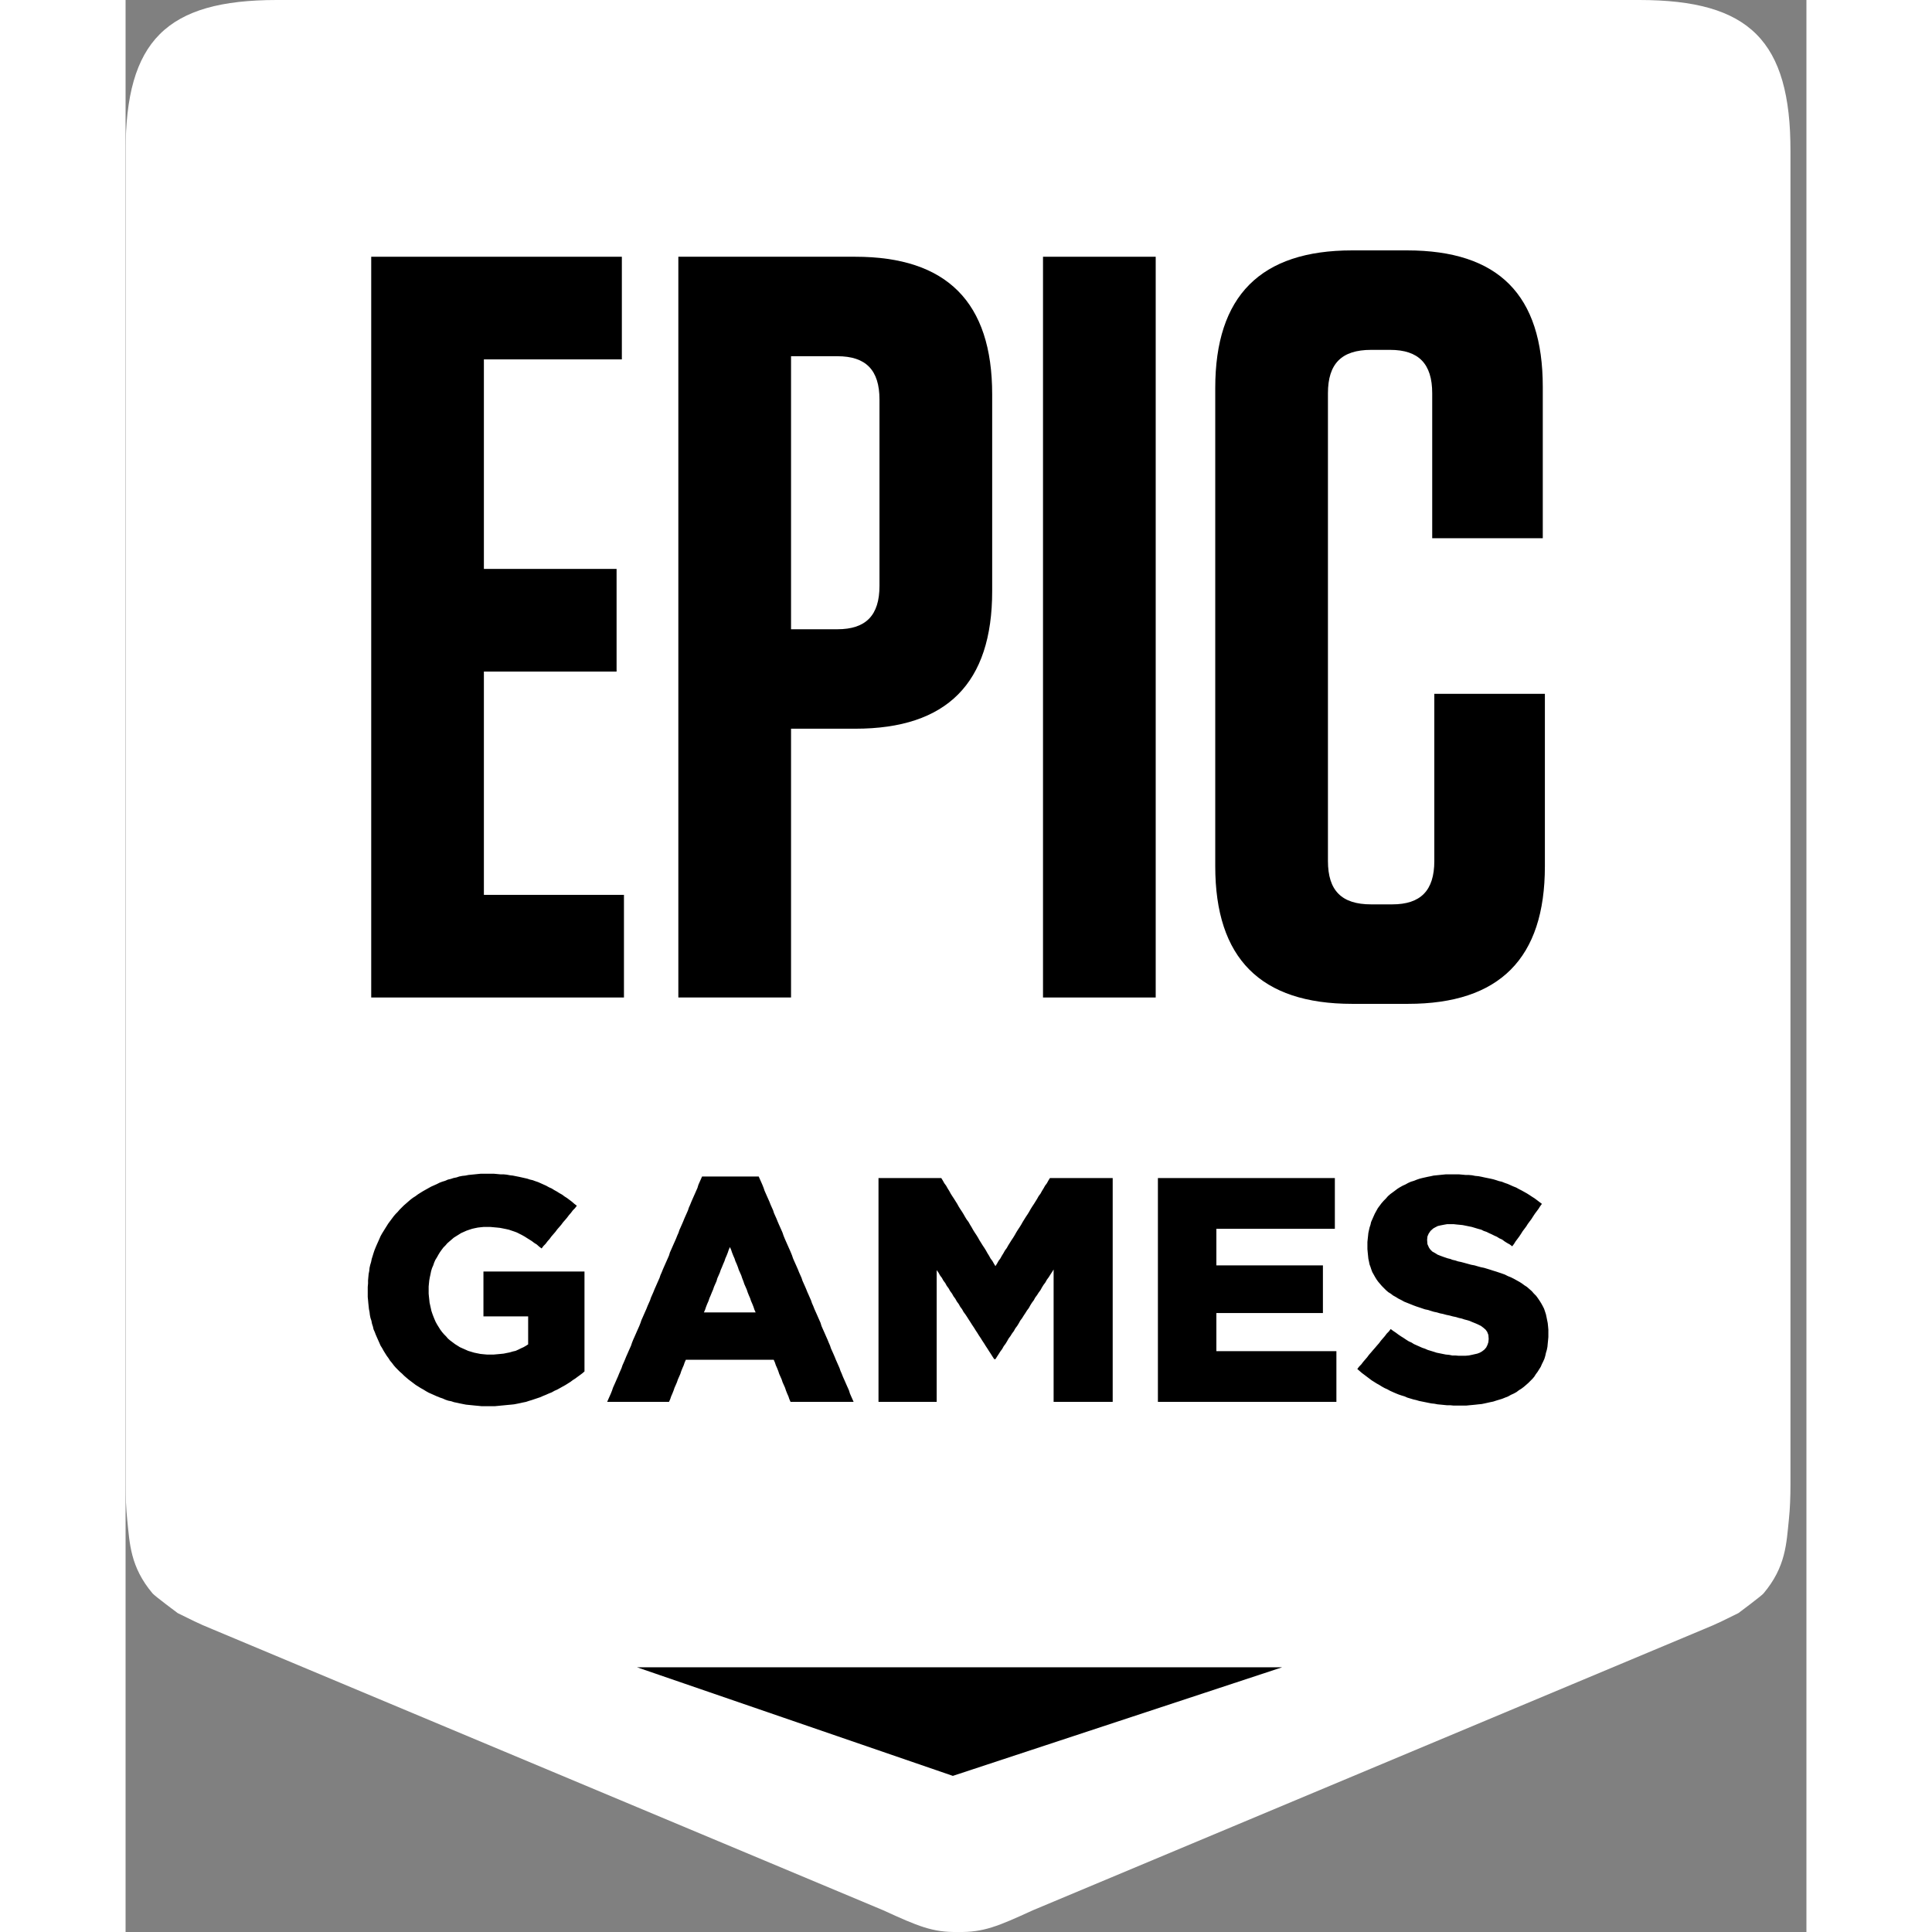 <svg data-v-4f044bb0="" width="28" height="28" viewBox="0 0 87 100" fill="#FFFFFF"
    xmlns="http://www.w3.org/2000/svg" class="icon storefront-icon" alt="Epic Games Store">
    <rect x="0" y="0" width="87" height="100" fill="#808080" stroke="none"/>
    <g clip-path="url(#clip0_54_2457)">
        <mask id="mask0_54_2457" style="mask-type:luminance;" maskUnits="userSpaceOnUse" x="-38" y="-21" width="161" height="142">
            <path d="M-37.025 -20.232H122.766V120.188H-37.025V-20.232Z" fill="#FFFFFF"></path>
        </mask>
        <g mask="url(#mask0_54_2457)">
            <path fill-rule="evenodd" clip-rule="evenodd" d="M78.351 -5.66531e-05H7.826C2.11 -5.66531e-05 0 2.11 0 7.829V76.837C0 77.484 0.026 78.085 0.083 78.642C0.213 79.89 0.238 81.1 1.399 82.477C1.512 82.612 2.698 83.494 2.698 83.494C3.335 83.807 3.771 84.037 4.49 84.326L39.217 98.876C41.02 99.702 41.774 100.024 43.083 99.999V99.999C43.085 99.999 43.086 99.999 43.088 99.999C43.09 99.999 43.092 99.999 43.093 99.999V99.999C44.403 100.024 45.157 99.702 46.96 98.876L81.687 84.326C82.406 84.037 82.841 83.807 83.479 83.494C83.479 83.494 84.664 82.612 84.778 82.477C85.939 81.1 85.963 79.89 86.093 78.642C86.15 78.085 86.177 77.484 86.177 76.837V7.829C86.177 2.11 84.067 -5.66531e-05 78.351 -5.66531e-05Z" fill="#FFFFFF"></path>
            <path d="M73.627 69.379L73.611 69.538L73.595 69.713L73.563 69.872L73.516 70.031L73.485 70.174L73.437 70.334L73.373 70.477L73.309 70.604L73.247 70.748L73.167 70.875L73.088 71.002L72.993 71.13L72.913 71.257L72.819 71.368L72.707 71.48L72.613 71.575L72.486 71.687L72.375 71.782L72.248 71.878L72.121 71.956L71.995 72.052L71.852 72.131L71.709 72.195L71.567 72.275L71.408 72.338L71.25 72.402L71.091 72.45L70.933 72.498L70.79 72.545L70.632 72.577L70.489 72.609L70.347 72.641L70.188 72.673L70.029 72.688L69.887 72.704L69.728 72.72L69.554 72.736L69.396 72.752H69.237H69.063H68.888H68.73L68.572 72.736H68.398L68.239 72.72L68.08 72.704L67.906 72.688L67.748 72.657L67.59 72.641L67.43 72.609L67.272 72.577L67.114 72.545L66.956 72.513L66.796 72.466L66.654 72.434L66.496 72.386L66.338 72.338L66.195 72.275L66.036 72.227L65.894 72.179L65.736 72.115L65.592 72.052L65.45 71.988L65.308 71.909L65.165 71.846L65.022 71.766L64.896 71.687L64.752 71.607L64.626 71.527L64.499 71.448L64.372 71.352L64.246 71.257L64.119 71.161L63.992 71.066L63.881 70.97L63.754 70.859L63.85 70.732L63.96 70.62L64.056 70.493L64.166 70.365L64.262 70.254L64.356 70.127L64.468 69.999L64.562 69.888L64.674 69.761L64.768 69.649L64.88 69.522L64.974 69.394L65.07 69.283L65.18 69.156L65.276 69.028L65.386 68.917L65.482 68.79L65.608 68.885L65.751 68.981L65.878 69.076L66.02 69.172L66.148 69.251L66.29 69.347L66.416 69.426L66.56 69.49L66.686 69.57L66.828 69.633L66.972 69.697L67.114 69.761L67.256 69.808L67.4 69.872L67.558 69.92L67.716 69.968L67.858 70.015L68.017 70.047L68.176 70.079L68.334 70.111L68.508 70.127L68.667 70.159H68.826L68.999 70.174H69.158H69.348L69.522 70.159L69.681 70.127L69.823 70.095L69.966 70.063L70.093 70.015L70.204 69.952L70.331 69.856L70.426 69.745L70.489 69.617L70.537 69.474L70.553 69.315V69.283L70.537 69.092L70.474 68.933L70.394 68.822L70.283 68.726L70.156 68.63L70.029 68.567L69.887 68.503L69.728 68.439L69.538 68.36L69.427 68.328L69.301 68.296L69.158 68.248L69.016 68.217L68.857 68.169L68.698 68.137L68.524 68.089L68.366 68.058L68.192 68.01L68.033 67.978L67.874 67.93L67.716 67.898L67.558 67.85L67.414 67.803L67.256 67.771L67.114 67.723L66.972 67.675L66.828 67.628L66.654 67.564L66.496 67.5L66.338 67.437L66.178 67.373L66.036 67.293L65.878 67.214L65.751 67.134L65.608 67.055L65.482 66.959L65.355 66.88L65.244 66.784L65.133 66.673L65.022 66.561L64.927 66.45L64.832 66.338L64.752 66.227L64.674 66.1L64.594 65.956L64.531 65.846L64.483 65.719L64.436 65.575L64.388 65.448L64.356 65.289L64.325 65.145L64.309 64.986L64.293 64.827L64.277 64.652V64.477V64.445V64.286L64.293 64.127L64.309 63.983L64.325 63.824L64.356 63.681L64.388 63.538L64.436 63.394L64.468 63.251L64.531 63.108L64.594 62.965L64.658 62.822L64.737 62.678L64.816 62.535L64.911 62.408L65.006 62.28L65.117 62.153L65.228 62.042L65.339 61.914L65.466 61.803L65.576 61.723L65.704 61.628L65.83 61.532L65.957 61.453L66.1 61.373L66.242 61.309L66.384 61.23L66.528 61.166L66.686 61.118L66.844 61.055L66.987 61.007L67.114 60.975L67.256 60.943L67.4 60.911L67.558 60.88L67.7 60.848L67.858 60.832L68.017 60.816L68.176 60.8L68.334 60.784H68.492H68.667H68.841H69.016L69.19 60.8L69.364 60.816H69.522L69.697 60.832L69.855 60.864L70.029 60.88L70.188 60.911L70.331 60.943L70.489 60.975L70.647 61.007L70.79 61.039L70.949 61.087L71.091 61.134L71.234 61.166L71.393 61.23L71.535 61.278L71.677 61.341L71.82 61.405L71.979 61.468L72.121 61.548L72.248 61.612L72.391 61.691L72.533 61.771L72.66 61.851L72.803 61.946L72.93 62.026L73.057 62.121L73.183 62.217L73.309 62.312L73.215 62.44L73.135 62.567L73.041 62.694L72.945 62.822L72.851 62.965L72.771 63.092L72.676 63.219L72.581 63.347L72.502 63.474L72.407 63.602L72.311 63.729L72.232 63.856L72.137 63.999L72.042 64.127L71.947 64.254L71.868 64.381L71.773 64.509L71.646 64.413L71.503 64.334L71.377 64.254L71.25 64.159L71.107 64.095L70.98 64.015L70.838 63.952L70.711 63.888L70.568 63.824L70.442 63.761L70.299 63.713L70.172 63.649L69.998 63.602L69.84 63.554L69.681 63.506L69.522 63.474L69.364 63.442L69.206 63.41L69.047 63.394L68.888 63.379L68.746 63.363H68.588H68.398L68.224 63.394L68.064 63.426L67.922 63.458L67.796 63.522L67.684 63.585L67.542 63.713L67.446 63.856L67.384 63.999L67.368 64.159V64.191L67.384 64.397L67.462 64.572L67.526 64.668L67.636 64.779L67.78 64.859L67.906 64.939L68.064 65.002L68.239 65.066L68.429 65.13L68.556 65.161L68.682 65.209L68.826 65.241L68.968 65.289L69.126 65.321L69.301 65.368L69.475 65.416L69.65 65.464L69.823 65.496L69.982 65.543L70.156 65.591L70.315 65.623L70.474 65.671L70.632 65.719L70.774 65.766L70.933 65.814L71.076 65.862L71.218 65.909L71.393 65.972L71.551 66.052L71.709 66.115L71.868 66.195L72.011 66.275L72.153 66.354L72.279 66.434L72.407 66.529L72.533 66.609L72.66 66.72L72.787 66.832L72.897 66.959L73.009 67.07L73.103 67.198L73.199 67.341L73.278 67.468L73.357 67.612L73.421 67.739L73.469 67.882L73.516 68.025L73.547 68.169L73.579 68.328L73.611 68.487L73.627 68.646L73.643 68.822V68.996V69.028V69.204L73.627 69.379ZM62.514 72.561H62.355H62.196H62.038H61.88H61.721H61.562H61.404H61.246H61.071H60.913H60.754H60.596H60.437H60.279H60.12H59.962H59.803H59.645H59.487H59.328H59.17H59.011H58.853H58.694H58.536H58.377H58.219H58.06H57.886H57.727H57.569H57.411H57.252H57.093H56.935H56.777H56.618H56.459H56.301H56.143H55.985H55.825H55.667H55.509H55.351H55.192H55.033H54.859H54.701H54.543H54.383H54.225H54.067H53.909H53.75H53.592H53.433V72.402V72.243V72.084V71.925V71.766V71.607V71.448V71.289V71.13V70.97V70.811V70.652V70.493V70.334V70.174V70.015V69.856V69.697V69.554V69.394V69.235V69.076V68.917V68.758V68.599V68.439V68.28V68.121V67.962V67.803V67.644V67.484V67.325V67.166V67.007V66.848V66.688V66.529V66.37V66.211V66.052V65.894V65.734V65.575V65.416V65.257V65.098V64.939V64.779V64.62V64.461V64.302V64.143V63.983V63.84V63.681V63.522V63.363V63.203V63.044V62.885V62.726V62.567V62.408V62.248V62.089V61.93V61.771V61.612V61.453V61.294V61.134V60.975H53.592H53.75H53.909H54.067H54.225H54.383H54.543H54.701H54.859H55.017H55.177H55.335H55.493H55.651H55.794H55.953H56.111H56.269H56.428H56.587H56.745H56.903H57.062H57.221H57.379H57.537H57.696H57.855H58.013H58.171H58.33H58.489H58.647H58.805H58.963H59.122H59.281H59.439H59.597H59.756H59.914H60.073H60.231H60.374H60.532H60.691H60.849H61.008H61.166H61.325H61.483H61.642H61.8H61.958H62.117H62.276H62.434H62.592V61.134V61.278V61.437V61.596V61.755V61.898V62.057V62.217V62.36V62.519V62.678V62.822V62.981V63.14V63.299V63.442V63.602H62.434H62.276H62.117H61.958H61.8H61.642H61.499H61.34H61.182H61.024H60.865H60.707H60.548H60.39H60.231H60.073H59.914H59.756H59.597H59.455H59.296H59.138H58.979H58.821H58.663H58.504H58.345H58.187H58.029H57.87H57.711H57.553H57.411H57.252H57.093H56.935H56.777H56.618H56.459V63.761V63.92V64.079V64.238V64.397V64.541V64.7V64.859V65.018V65.177V65.336V65.496H56.618H56.777H56.935H57.093H57.252H57.411H57.569H57.727H57.87H58.029H58.187H58.345H58.504H58.663H58.821H58.979H59.138H59.296H59.455H59.613H59.772H59.93H60.089H60.247H60.406H60.564H60.707H60.865H61.024H61.182H61.34H61.499H61.658H61.816H61.974V65.655V65.798V65.956V66.115V66.259V66.418V66.577V66.72V66.88V67.039V67.198V67.341V67.5V67.659V67.803V67.962H61.816H61.658H61.499H61.34H61.182H61.024H60.865H60.707H60.564H60.406H60.247H60.089H59.93H59.772H59.613H59.455H59.296H59.138H58.979H58.821H58.663H58.504H58.345H58.187H58.029H57.87H57.727H57.569H57.411H57.252H57.093H56.935H56.777H56.618H56.459V68.121V68.296V68.455V68.615V68.79V68.949V69.108V69.283V69.442V69.601V69.776V69.936H56.618H56.777H56.935H57.093H57.252H57.411H57.569H57.727H57.886H58.06H58.219H58.377H58.536H58.694H58.853H59.011H59.17H59.328H59.487H59.645H59.803H59.962H60.12H60.279H60.437H60.596H60.754H60.913H61.071H61.246H61.404H61.562H61.721H61.88H62.038H62.196H62.355H62.514H62.672V70.095V70.238V70.397V70.556V70.716V70.859V71.018V71.177V71.321V71.48V71.639V71.782V71.94V72.1V72.259V72.402V72.561H62.514ZM50.935 72.561H50.777H50.618H50.444H50.285H50.127H49.969H49.81H49.651H49.477H49.319H49.161H49.002H48.843H48.685H48.511H48.352H48.194H48.035V72.402V72.243V72.084V71.924V71.764V71.605V71.446V71.287V71.128V70.969V70.809V70.649V70.49V70.331V70.172V70.012V69.852V69.693V69.534V69.375V69.216V69.056V68.896V68.737V68.578V68.419V68.26V68.1V67.94V67.781V67.622V67.463V67.304V67.144V66.984V66.825V66.666V66.507V66.348V66.188V66.028V65.869V65.71L47.956 65.837L47.861 65.982L47.782 66.109L47.687 66.236L47.608 66.379L47.512 66.507L47.433 66.634L47.354 66.778L47.259 66.906L47.179 67.033L47.084 67.16L47.005 67.305L46.91 67.432L46.831 67.559L46.752 67.703L46.656 67.831L46.577 67.958L46.482 68.101L46.403 68.229L46.308 68.356L46.229 68.5L46.15 68.628L46.054 68.755L45.975 68.898L45.88 69.026L45.801 69.154L45.706 69.281L45.626 69.424L45.547 69.553L45.452 69.68L45.373 69.823L45.278 69.951L45.198 70.078L45.104 70.222L45.024 70.35H44.961L44.866 70.206L44.786 70.078L44.692 69.935L44.612 69.807L44.517 69.664L44.438 69.536L44.343 69.393L44.264 69.265L44.168 69.122L44.09 68.995L43.994 68.85L43.916 68.723L43.82 68.58L43.74 68.453L43.646 68.308L43.566 68.181L43.472 68.038L43.376 67.91L43.297 67.766L43.202 67.639L43.123 67.496L43.028 67.368L42.948 67.224L42.854 67.097L42.774 66.954L42.679 66.826L42.6 66.683L42.504 66.555L42.426 66.411L42.33 66.284L42.251 66.141L42.156 66.014L42.076 65.869L41.982 65.742V65.901V66.06V66.219V66.379V66.539V66.698V66.857V67.016V67.176V67.336V67.479V67.638V67.797V67.956V68.116V68.276V68.435V68.594V68.753V68.912V69.072V69.232V69.391V69.55V69.709V69.868V70.028V70.188V70.347V70.506V70.665V70.825V70.969V71.128V71.287V71.446V71.605V71.764V71.924V72.084V72.243V72.402V72.561H41.824H41.665H41.506H41.348H41.19H41.031H40.872H40.714H40.556H40.397H40.239H40.08H39.922H39.763H39.605H39.446H39.288H39.129H38.971V72.402V72.243V72.084V71.925V71.766V71.607V71.448V71.289V71.13V70.97V70.811V70.652V70.493V70.334V70.174V70.015V69.856V69.697V69.554V69.394V69.235V69.076V68.917V68.758V68.599V68.439V68.28V68.121V67.962V67.803V67.644V67.484V67.325V67.166V67.007V66.848V66.688V66.529V66.37V66.211V66.052V65.894V65.734V65.575V65.416V65.257V65.098V64.939V64.779V64.62V64.461V64.302V64.143V63.983V63.84V63.681V63.522V63.363V63.203V63.044V62.885V62.726V62.567V62.408V62.248V62.089V61.93V61.771V61.612V61.453V61.294V61.134V60.975H39.129H39.288H39.431H39.589H39.747H39.906H40.048H40.207H40.366H40.524H40.666H40.825H40.984H41.142H41.284H41.443H41.602H41.76H41.902H42.061H42.22L42.298 61.102L42.378 61.245L42.472 61.372L42.552 61.515L42.632 61.642L42.71 61.786L42.79 61.912L42.885 62.056L42.964 62.183L43.044 62.31L43.123 62.453L43.202 62.58L43.297 62.723L43.376 62.851L43.456 62.993L43.534 63.12L43.63 63.247L43.71 63.39L43.788 63.517L43.868 63.66L43.947 63.788L44.042 63.93L44.121 64.058L44.2 64.201L44.28 64.327L44.358 64.454L44.454 64.598L44.533 64.725L44.612 64.868L44.692 64.995L44.77 65.138L44.866 65.265L44.946 65.408L45.024 65.535L45.104 65.408L45.183 65.265L45.278 65.138L45.357 64.995L45.436 64.868L45.516 64.725L45.61 64.598L45.69 64.454L45.77 64.327L45.848 64.201L45.944 64.058L46.022 63.93L46.102 63.788L46.181 63.66L46.276 63.517L46.355 63.39L46.435 63.247L46.514 63.12L46.593 62.993L46.688 62.851L46.767 62.723L46.847 62.58L46.926 62.453L47.021 62.31L47.1 62.183L47.179 62.056L47.259 61.912L47.354 61.786L47.433 61.642L47.512 61.515L47.592 61.372L47.687 61.245L47.766 61.102L47.845 60.975H48.003H48.162H48.305H48.463H48.621H48.78H48.923H49.081H49.239H49.398H49.541H49.699H49.857H50.016H50.159H50.317H50.475H50.634H50.777H50.935H51.093V61.134V61.294V61.453V61.612V61.771V61.93V62.089V62.248V62.408V62.567V62.726V62.885V63.044V63.203V63.363V63.522V63.681V63.84V63.983V64.143V64.302V64.461V64.62V64.779V64.939V65.098V65.257V65.416V65.575V65.734V65.894V66.052V66.211V66.37V66.529V66.688V66.848V67.007V67.166V67.325V67.484V67.644V67.803V67.962V68.121V68.28V68.439V68.599V68.758V68.917V69.076V69.235V69.394V69.554V69.697V69.856V70.015V70.174V70.334V70.493V70.652V70.811V70.97V71.13V71.289V71.448V71.607V71.766V71.925V72.084V72.243V72.402V72.561H50.935ZM32.548 67.787L32.501 67.643L32.438 67.484L32.374 67.34L32.327 67.196L32.264 67.053L32.2 66.894L32.152 66.749L32.089 66.606L32.026 66.463L31.978 66.319L31.915 66.159L31.868 66.016L31.804 65.872L31.74 65.729L31.693 65.585L31.63 65.425L31.566 65.282L31.519 65.139L31.455 64.995L31.392 64.835L31.344 64.691L31.281 64.548L31.218 64.691L31.17 64.835L31.107 64.995L31.043 65.139L30.996 65.282L30.933 65.425L30.869 65.585L30.806 65.729L30.758 65.872L30.695 66.016L30.631 66.159L30.584 66.319L30.52 66.463L30.457 66.606L30.409 66.749L30.346 66.894L30.282 67.053L30.219 67.196L30.172 67.34L30.108 67.484L30.045 67.643L29.997 67.787L29.934 67.93H30.093H30.251H30.409H30.568H30.726H30.884H31.043H31.202H31.344H31.503H31.662H31.82H31.978H32.137H32.295H32.454H32.612L32.548 67.787ZM37.525 72.561H37.366H37.224H37.066H36.906H36.748H36.59H36.447H36.288H36.13H35.972H35.813H35.654H35.512H35.354H35.195H35.036H34.878H34.736H34.578H34.418L34.356 72.418L34.308 72.275L34.244 72.131L34.181 71.972L34.134 71.83L34.07 71.687L34.006 71.543L33.959 71.4L33.896 71.257L33.832 71.114L33.785 70.97L33.722 70.811L33.658 70.668L33.61 70.525L33.547 70.381H33.388H33.23H33.072H32.914H32.77H32.612H32.454H32.295H32.137H31.978H31.82H31.662H31.503H31.344H31.202H31.043H30.884H30.726H30.568H30.409H30.251H30.093H29.934H29.776H29.633H29.475H29.316H29.157H28.999L28.936 70.525L28.888 70.668L28.825 70.811L28.761 70.97L28.714 71.114L28.651 71.257L28.587 71.4L28.539 71.543L28.477 71.687L28.413 71.83L28.365 71.972L28.302 72.131L28.239 72.275L28.191 72.418L28.127 72.561H27.969H27.811H27.652H27.493H27.335H27.161H27.003H26.844H26.685H26.527H26.369H26.21H26.051H25.893H25.735H25.561H25.401H25.243H25.085H24.927L24.989 72.418L25.053 72.275L25.117 72.131L25.18 71.972L25.227 71.83L25.291 71.687L25.355 71.543L25.417 71.4L25.481 71.257L25.545 71.098L25.608 70.954L25.671 70.811L25.719 70.668L25.783 70.525L25.845 70.381L25.909 70.222L25.973 70.079L26.035 69.936L26.099 69.793L26.163 69.649L26.21 69.506L26.273 69.347L26.337 69.204L26.401 69.06L26.463 68.917L26.527 68.774L26.591 68.63L26.653 68.471L26.701 68.328L26.765 68.185L26.828 68.041L26.891 67.898L26.955 67.755L27.018 67.596L27.081 67.453L27.145 67.309L27.193 67.166L27.256 67.023L27.319 66.88L27.383 66.72L27.447 66.577L27.509 66.434L27.573 66.29L27.637 66.147L27.684 66.004L27.747 65.862L27.811 65.703L27.874 65.559L27.937 65.416L28.001 65.273L28.064 65.13L28.127 64.986L28.175 64.827L28.239 64.684L28.302 64.541L28.365 64.397L28.429 64.254L28.492 64.111L28.555 63.952L28.619 63.808L28.666 63.665L28.73 63.522L28.793 63.379L28.856 63.235L28.92 63.076L28.983 62.933L29.047 62.79L29.11 62.646L29.157 62.503L29.221 62.36L29.285 62.201L29.348 62.057L29.411 61.914L29.475 61.771L29.538 61.628L29.601 61.484L29.649 61.325L29.712 61.182L29.776 61.039L29.839 60.895H29.997H30.14H30.299H30.457H30.616H30.758H30.916H31.075H31.234H31.376H31.534H31.693H31.852H31.994H32.152H32.311H32.47H32.612H32.77L32.834 61.039L32.898 61.182L32.961 61.325L33.024 61.484L33.072 61.628L33.135 61.771L33.198 61.914L33.262 62.057L33.326 62.201L33.388 62.36L33.452 62.503L33.516 62.646L33.562 62.79L33.626 62.933L33.69 63.076L33.754 63.235L33.816 63.379L33.88 63.522L33.944 63.665L34.006 63.808L34.054 63.952L34.118 64.111L34.181 64.254L34.244 64.397L34.308 64.541L34.372 64.684L34.434 64.827L34.498 64.986L34.546 65.13L34.608 65.273L34.672 65.416L34.736 65.559L34.799 65.703L34.862 65.862L34.926 66.004L34.989 66.147L35.036 66.29L35.1 66.434L35.164 66.577L35.226 66.72L35.29 66.88L35.354 67.023L35.417 67.166L35.48 67.309L35.528 67.453L35.592 67.596L35.654 67.755L35.718 67.898L35.782 68.041L35.845 68.185L35.908 68.328L35.972 68.471L36.019 68.63L36.082 68.774L36.146 68.917L36.209 69.06L36.272 69.204L36.336 69.347L36.4 69.506L36.463 69.649L36.51 69.793L36.574 69.936L36.638 70.079L36.7 70.222L36.764 70.381L36.828 70.525L36.891 70.668L36.954 70.811L37.002 70.954L37.066 71.098L37.128 71.257L37.192 71.4L37.255 71.543L37.318 71.687L37.382 71.83L37.445 71.972L37.493 72.131L37.556 72.275L37.62 72.418L37.683 72.561H37.525ZM23.642 71.082L23.515 71.177L23.404 71.257L23.277 71.352L23.151 71.432L23.024 71.527L22.897 71.607L22.77 71.687L22.627 71.766L22.485 71.846L22.342 71.925L22.199 71.988L22.057 72.068L21.899 72.131L21.756 72.195L21.597 72.259L21.455 72.322L21.312 72.37L21.169 72.418L21.027 72.466L20.869 72.513L20.727 72.561L20.567 72.593L20.425 72.625L20.267 72.657L20.108 72.688L19.949 72.704L19.775 72.72L19.617 72.736L19.443 72.752L19.284 72.768L19.11 72.784H18.935H18.761H18.587H18.428L18.27 72.768L18.095 72.752L17.937 72.736L17.779 72.72L17.62 72.704L17.462 72.673L17.303 72.641L17.161 72.609L17.002 72.577L16.859 72.529L16.701 72.498L16.558 72.45L16.416 72.386L16.273 72.338L16.115 72.275L15.972 72.211L15.829 72.147L15.687 72.084L15.544 72.004L15.418 71.925L15.275 71.846L15.148 71.766L15.021 71.687L14.894 71.591L14.768 71.496L14.641 71.4L14.53 71.305L14.419 71.209L14.308 71.098L14.197 71.002L14.086 70.891L13.976 70.779L13.88 70.668L13.785 70.541L13.69 70.429L13.61 70.302L13.516 70.174L13.436 70.047L13.357 69.92L13.278 69.776L13.198 69.649L13.136 69.506L13.072 69.363L13.008 69.219L12.946 69.076L12.898 68.949L12.834 68.805L12.802 68.662L12.755 68.519L12.724 68.36L12.676 68.217L12.644 68.058L12.628 67.914L12.596 67.755L12.581 67.612L12.564 67.453L12.55 67.293L12.534 67.134V66.959V66.8V66.768V66.609L12.55 66.434V66.275L12.564 66.115L12.581 65.94L12.612 65.782L12.628 65.623L12.66 65.48L12.708 65.321L12.74 65.161L12.786 65.018L12.834 64.859L12.882 64.716L12.946 64.556L13.008 64.413L13.072 64.27L13.136 64.127L13.198 63.983L13.278 63.84L13.357 63.713L13.436 63.585L13.516 63.458L13.595 63.331L13.69 63.203L13.785 63.076L13.88 62.949L13.976 62.837L14.086 62.726L14.181 62.614L14.292 62.503L14.403 62.392L14.514 62.296L14.641 62.185L14.752 62.089L14.878 61.994L15.005 61.914L15.132 61.819L15.259 61.739L15.386 61.66L15.528 61.58L15.671 61.5L15.813 61.421L15.956 61.357L16.099 61.294L16.257 61.214L16.384 61.166L16.542 61.118L16.685 61.055L16.828 61.023L16.97 60.975L17.129 60.943L17.271 60.895L17.43 60.864L17.588 60.848L17.747 60.816L17.905 60.8L18.063 60.784L18.222 60.768L18.381 60.752H18.555H18.713H18.887H19.061L19.237 60.768L19.411 60.784H19.569L19.727 60.8L19.901 60.832L20.045 60.848L20.203 60.88L20.361 60.911L20.505 60.943L20.647 60.975L20.789 61.007L20.933 61.055L21.075 61.087L21.201 61.134L21.344 61.182L21.487 61.245L21.629 61.309L21.772 61.373L21.915 61.453L22.057 61.516L22.184 61.596L22.327 61.675L22.453 61.755L22.596 61.835L22.723 61.93L22.849 62.01L22.976 62.105L23.103 62.201L23.23 62.312L23.357 62.408L23.261 62.535L23.151 62.646L23.055 62.774L22.945 62.901L22.849 63.029L22.755 63.14L22.643 63.267L22.549 63.394L22.453 63.506L22.342 63.633L22.247 63.761L22.137 63.888L22.041 63.999L21.947 64.127L21.835 64.254L21.74 64.381L21.629 64.493L21.534 64.62L21.407 64.525L21.281 64.413L21.153 64.334L21.027 64.238L20.901 64.159L20.773 64.079L20.647 63.999L20.505 63.92L20.377 63.856L20.251 63.792L20.123 63.745L19.981 63.697L19.839 63.649L19.696 63.617L19.537 63.585L19.379 63.554L19.221 63.538L19.047 63.522L18.872 63.506H18.697H18.539L18.381 63.522L18.238 63.538L18.079 63.57L17.937 63.602L17.794 63.649L17.652 63.697L17.509 63.761L17.367 63.824L17.24 63.904L17.113 63.983L16.986 64.063L16.875 64.159L16.764 64.254L16.654 64.35L16.558 64.461L16.448 64.572L16.352 64.7L16.273 64.811L16.194 64.939L16.115 65.082L16.035 65.209L15.972 65.352L15.924 65.496L15.861 65.639L15.813 65.798L15.782 65.956L15.75 66.1L15.718 66.275L15.702 66.434L15.687 66.593V66.768V66.8V66.959L15.702 67.118L15.718 67.261L15.734 67.421L15.766 67.564L15.798 67.707L15.829 67.85L15.877 67.994L15.924 68.121L15.988 68.28L16.051 68.424L16.13 68.567L16.21 68.694L16.289 68.822L16.384 68.949L16.479 69.06L16.59 69.172L16.685 69.283L16.796 69.379L16.923 69.474L17.05 69.57L17.176 69.649L17.303 69.729L17.446 69.793L17.588 69.856L17.731 69.92L17.889 69.968L18.048 70.015L18.207 70.047L18.365 70.079L18.523 70.095L18.697 70.111H18.872H19.061L19.237 70.095L19.411 70.079L19.569 70.063L19.727 70.031L19.887 69.999L20.045 69.952L20.187 69.92L20.33 69.856L20.457 69.793L20.599 69.729L20.71 69.665L20.837 69.585V69.426V69.267V69.108V68.949V68.774V68.615V68.455V68.296V68.137H20.679H20.535H20.377H20.219H20.061H19.918H19.759H19.601H19.443H19.3H19.141H18.983H18.825H18.682H18.523V67.978V67.835V67.675V67.516V67.357V67.214V67.055V66.895V66.736V66.593V66.434V66.275V66.115V65.972V65.814H18.682H18.841H18.999H19.157H19.315H19.474H19.633H19.791H19.949H20.108H20.267H20.425H20.583H20.741H20.901H21.059H21.217H21.375H21.534H21.693H21.851H22.009H22.168H22.327H22.485H22.643H22.802H22.96H23.119H23.277H23.436H23.594H23.753V65.972V66.131V66.29V66.434V66.593V66.752V66.911V67.07V67.23V67.373V67.532V67.691V67.85V68.01V68.169V68.328V68.471V68.63V68.79V68.949V69.108V69.267V69.426V69.57V69.729V69.888V70.047V70.206V70.365V70.509V70.668V70.827V70.986L23.642 71.082Z" fill="black"></path>
            <path d="M18.546 34.76H25.414V29.447H18.546V18.602H25.687V13.289H12.714V51.63H25.796V46.318H18.546V34.76Z" fill="black"></path>
            <path d="M67.74 35.911V44.565C67.74 46.099 67.031 46.81 65.56 46.81H64.469C62.943 46.81 62.234 46.099 62.234 44.565V20.354C62.234 18.821 62.943 18.109 64.469 18.109H65.45C66.922 18.109 67.631 18.821 67.631 20.354V27.859H73.354V20.026C73.354 15.261 71.064 12.96 66.323 12.96H63.488C58.746 12.96 56.401 15.315 56.401 20.081V44.838C56.401 49.604 58.746 51.959 63.488 51.959H66.377C71.12 51.959 73.463 49.604 73.463 44.838V35.911H67.74Z" fill="black"></path>
            <path d="M47.486 51.63H53.319V13.289H47.486V51.63Z" fill="black"></path>
            <path d="M39.022 30.323C39.022 31.857 38.314 32.57 36.843 32.57H34.444V18.438H36.843C38.314 18.438 39.022 19.149 39.022 20.683V30.323ZM37.769 13.289H28.611V51.63H34.444V37.718H37.769C42.511 37.718 44.855 35.363 44.855 30.598V20.41C44.855 15.644 42.511 13.289 37.769 13.289Z" fill="black"></path>
            <path fill-rule="evenodd" clip-rule="evenodd" d="M26.473 86.299H59.861L42.819 91.919L26.473 86.299Z" fill="black"></path>
        </g>
    </g>
    <defs>
        <clipPath id="clip0_54_2457">
            <rect width="86.177" height="100" fill="#FFFFFF"></rect>
        </clipPath>
    </defs>
</svg>